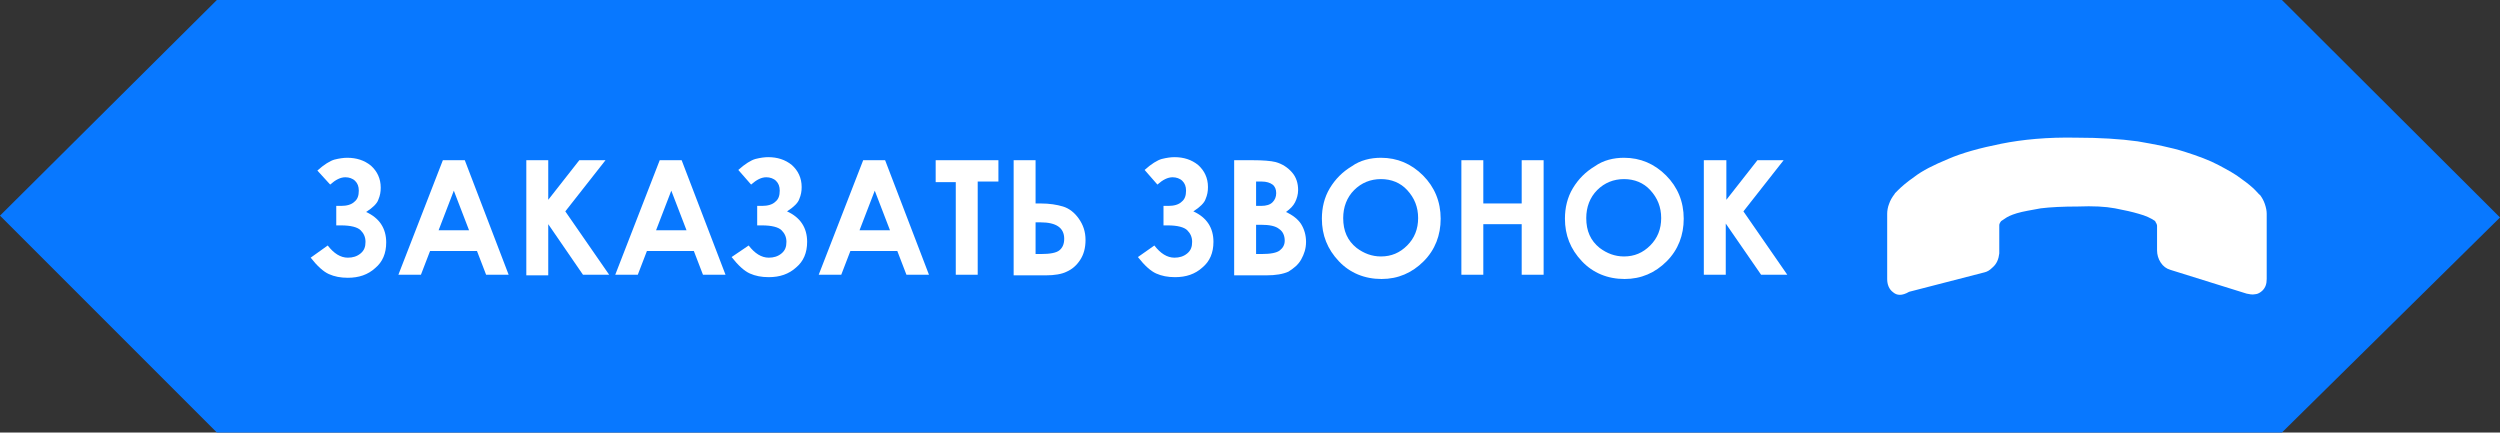 <?xml version="1.0" encoding="utf-8"?>
<!-- Generator: Adobe Illustrator 17.1.0, SVG Export Plug-In . SVG Version: 6.00 Build 0)  -->
<!DOCTYPE svg PUBLIC "-//W3C//DTD SVG 1.1//EN" "http://www.w3.org/Graphics/SVG/1.1/DTD/svg11.dtd">
<svg version="1.1" id="Layer_1" xmlns="http://www.w3.org/2000/svg" xmlns:xlink="http://www.w3.org/1999/xlink" x="0px" y="0px"
	 viewBox="0 0 410.4 71" enable-background="new 0 0 410.4 71" xml:space="preserve">
<rect x="0" y="0" width="410.4" height="71" fill="#333333" stroke="none"/>
<polygon fill="#0878FF" points="410.4,35.7 374.6,0 35.6,0 0,35.4 35.6,71 374.6,71 "/>
<g>
	<path fill="#FFFFFF" d="M53.8,40.3c1,1.3,2.1,2,3.3,2c0.8,0,1.5-0.2,2.1-0.7s0.8-1.1,0.8-1.9c0-0.8-0.3-1.4-0.8-1.9
		c-0.5-0.5-1.6-0.8-3.2-0.8h-0.8v-3.2h0.8c0.9,0,1.7-0.2,2.2-0.7c0.5-0.4,0.7-1,0.7-1.8c0-0.7-0.2-1.2-0.6-1.6
		c-0.4-0.4-1-0.6-1.6-0.6c-0.8,0-1.6,0.4-2.5,1.2L52.1,28c1.1-1,2.1-1.6,2.8-1.8c0.8-0.2,1.5-0.3,2.1-0.3c1.5,0,2.8,0.4,3.9,1.3
		c1,0.9,1.6,2.1,1.6,3.6c0,0.7-0.1,1.3-0.4,2c-0.2,0.6-0.9,1.3-2,2c2.2,1,3.3,2.7,3.3,5c0,1.8-0.6,3.2-1.8,4.2
		c-1.2,1.1-2.7,1.6-4.5,1.6c-1.2,0-2.2-0.2-3.1-0.6s-1.9-1.3-3-2.7L53.8,40.3z"/>
	<path fill="#FFFFFF" d="M72.7,26.3h3.6l7.2,18.8h-3.7l-1.5-3.9h-7.7l-1.5,3.9h-3.7L72.7,26.3z M74.5,31.3L72,37.8h5L74.5,31.3z"/>
	<path fill="#FFFFFF" d="M86.3,26.3H90v6.5l5.1-6.5h4.3l-6.6,8.4l7.2,10.4h-4.3L90,36.8v8.4h-3.6V26.3z"/>
	<path fill="#FFFFFF" d="M108.3,26.3h3.6l7.2,18.8h-3.7l-1.5-3.9h-7.7l-1.5,3.9h-3.7L108.3,26.3z M110.2,31.3l-2.5,6.5h5L110.2,31.3
		z"/>
	<path fill="#FFFFFF" d="M122.9,40.3c1,1.3,2.1,2,3.3,2c0.8,0,1.5-0.2,2.1-0.7s0.8-1.1,0.8-1.9c0-0.8-0.3-1.4-0.8-1.9
		c-0.5-0.5-1.6-0.8-3.2-0.8h-0.8v-3.2h0.8c0.9,0,1.7-0.2,2.2-0.7c0.5-0.4,0.7-1,0.7-1.8c0-0.7-0.2-1.2-0.6-1.6
		c-0.4-0.4-1-0.6-1.6-0.6c-0.8,0-1.6,0.4-2.5,1.2l-2.1-2.4c1.1-1,2.1-1.6,2.8-1.8c0.8-0.2,1.5-0.3,2.1-0.3c1.5,0,2.8,0.4,3.9,1.3
		c1,0.9,1.6,2.1,1.6,3.6c0,0.7-0.1,1.3-0.4,2c-0.2,0.6-0.9,1.3-2,2c2.2,1,3.3,2.7,3.3,5c0,1.8-0.6,3.2-1.8,4.2
		c-1.2,1.1-2.7,1.6-4.5,1.6c-1.2,0-2.2-0.2-3.1-0.6s-1.9-1.3-3-2.7L122.9,40.3z"/>
	<path fill="#FFFFFF" d="M141.7,26.3h3.6l7.2,18.8h-3.7l-1.5-3.9h-7.7l-1.5,3.9h-3.7L141.7,26.3z M143.6,31.3l-2.5,6.5h5L143.6,31.3
		z"/>
	<path fill="#FFFFFF" d="M153.5,26.3h10.4v3.5h-3.4v15.3h-3.6V29.9h-3.3V26.3z"/>
	<path fill="#FFFFFF" d="M166.4,45.2V26.3h3.6v7.1h0.8c1.5,0,2.7,0.2,3.7,0.5s1.9,1,2.6,2c0.7,1,1.1,2.1,1.1,3.5
		c0,1.3-0.3,2.4-0.9,3.3s-1.3,1.5-2.2,1.9c-0.8,0.4-2,0.6-3.4,0.6H166.4z M170,36.6v5.1h0.9c1.5,0,2.5-0.2,3-0.6
		c0.5-0.4,0.8-1,0.8-1.9c0-1.8-1.3-2.7-3.9-2.7H170z"/>
	<path fill="#FFFFFF" d="M189.5,40.3c1,1.3,2.1,2,3.3,2c0.8,0,1.5-0.2,2.1-0.7s0.8-1.1,0.8-1.9c0-0.8-0.3-1.4-0.8-1.9
		c-0.5-0.5-1.6-0.8-3.2-0.8H191v-3.2h0.8c0.9,0,1.7-0.2,2.2-0.7c0.5-0.4,0.7-1,0.7-1.8c0-0.7-0.2-1.2-0.6-1.6
		c-0.4-0.4-1-0.6-1.6-0.6c-0.8,0-1.6,0.4-2.5,1.2l-2.1-2.4c1.1-1,2.1-1.6,2.8-1.8c0.8-0.2,1.5-0.3,2.1-0.3c1.5,0,2.8,0.4,3.9,1.3
		c1,0.9,1.6,2.1,1.6,3.6c0,0.7-0.1,1.3-0.4,2c-0.2,0.6-0.9,1.3-2,2c2.2,1,3.3,2.7,3.3,5c0,1.8-0.6,3.2-1.8,4.2
		c-1.2,1.1-2.7,1.6-4.5,1.6c-1.2,0-2.2-0.2-3.1-0.6s-1.9-1.3-3-2.7L189.5,40.3z"/>
	<path fill="#FFFFFF" d="M202.6,45.2V26.3h3c1.7,0,3,0.1,3.8,0.3c1.1,0.3,2,0.9,2.7,1.7c0.7,0.8,1,1.8,1,2.9c0,0.7-0.2,1.4-0.5,2
		c-0.3,0.6-0.8,1.1-1.5,1.6c1.1,0.5,2,1.2,2.5,2c0.5,0.8,0.8,1.8,0.8,2.9c0,1.1-0.3,2-0.8,2.9s-1.3,1.5-2.1,2
		c-0.9,0.4-2.1,0.6-3.6,0.6H202.6z M206.2,29.8v4h0.8c0.9,0,1.5-0.2,1.9-0.6s0.6-0.9,0.6-1.5c0-0.6-0.2-1.1-0.6-1.4
		c-0.4-0.3-1-0.5-1.8-0.5H206.2z M206.2,36.9v4.8h0.9c1.5,0,2.5-0.2,3-0.6c0.5-0.4,0.8-0.9,0.8-1.6c0-0.8-0.3-1.5-0.9-1.9
		c-0.6-0.5-1.6-0.7-3-0.7H206.2z"/>
	<path fill="#FFFFFF" d="M226.7,25.9c2.7,0,5,1,6.9,2.9c1.9,1.9,2.9,4.3,2.9,7.1c0,2.7-0.9,5.1-2.8,7c-1.9,1.9-4.2,2.9-6.9,2.9
		c-2.8,0-5.2-1-7-2.9c-1.9-2-2.8-4.3-2.8-7c0-1.8,0.4-3.5,1.3-5c0.9-1.5,2.1-2.7,3.6-3.6C223.3,26.3,225,25.9,226.7,25.9z
		 M226.7,29.4c-1.7,0-3.2,0.6-4.4,1.8c-1.2,1.2-1.8,2.8-1.8,4.6c0,2.1,0.7,3.7,2.2,4.9c1.2,0.9,2.5,1.4,4,1.4c1.7,0,3.1-0.6,4.3-1.8
		c1.2-1.2,1.8-2.7,1.8-4.5c0-1.8-0.6-3.3-1.8-4.6C229.9,30,228.4,29.4,226.7,29.4z"/>
	<path fill="#FFFFFF" d="M239.9,26.3h3.6v7.1h6.3v-7.1h3.6v18.8h-3.6v-8.3h-6.3v8.3h-3.6V26.3z"/>
	<path fill="#FFFFFF" d="M266.6,25.9c2.7,0,5,1,6.9,2.9c1.9,1.9,2.9,4.3,2.9,7.1c0,2.7-0.9,5.1-2.8,7c-1.9,1.9-4.2,2.9-6.9,2.9
		c-2.8,0-5.2-1-7-2.9c-1.9-2-2.8-4.3-2.8-7c0-1.8,0.4-3.5,1.3-5c0.9-1.5,2.1-2.7,3.6-3.6C263.2,26.3,264.9,25.9,266.6,25.9z
		 M266.6,29.4c-1.7,0-3.2,0.6-4.4,1.8c-1.2,1.2-1.8,2.8-1.8,4.6c0,2.1,0.7,3.7,2.2,4.9c1.2,0.9,2.5,1.4,4,1.4c1.7,0,3.1-0.6,4.3-1.8
		c1.2-1.2,1.8-2.7,1.8-4.5c0-1.8-0.6-3.3-1.8-4.6C269.8,30,268.3,29.4,266.6,29.4z"/>
	<path fill="#FFFFFF" d="M279.8,26.3h3.6v6.5l5.1-6.5h4.3l-6.6,8.4l7.2,10.4h-4.3l-5.8-8.4v8.4h-3.6V26.3z"/>
</g>
<g>
	<g>
		<path fill="#FFFFFF" d="M310.8,48c-0.7-0.5-1-1.3-1-2.2l0-10.7c0-0.5,0.1-1.1,0.3-1.6c0.2-0.6,0.5-1.1,0.8-1.5
			c0,0,0.1-0.1,0.2-0.3c0.1-0.1,0.3-0.3,0.5-0.5c0.5-0.5,1.4-1.3,2.7-2.2c1.3-1,3.1-1.9,5.5-2.9c2.3-1,5.2-1.8,8.7-2.5
			c3.5-0.7,7.6-1.1,12.4-1c3.7,0,7.1,0.2,10,0.6c2.9,0.5,5.5,1,7.7,1.7c2.2,0.7,4.1,1.4,5.6,2.2c1.5,0.8,2.8,1.5,3.8,2.3
			c1,0.7,1.7,1.3,2.2,1.8c0.5,0.5,0.7,0.8,0.8,0.8c0.3,0.4,0.6,0.9,0.8,1.5s0.3,1.1,0.3,1.6v10.7c0,0.8-0.2,1.4-0.7,1.9
			c-0.3,0.3-0.8,0.6-1.2,0.6c-0.5,0.1-0.9,0-1.4-0.1l-12.5-3.9c-0.7-0.2-1.2-0.6-1.6-1.2s-0.6-1.3-0.6-2v-4c0-0.1,0-0.2-0.1-0.4
			c-0.1-0.2-0.2-0.3-0.2-0.4c-0.7-0.5-1.6-0.9-2.7-1.2c-1-0.3-2.3-0.6-3.9-0.9c-1.6-0.3-3.6-0.4-6.1-0.3c-2.4,0-4.5,0.1-6.1,0.3
			c-1.6,0.3-2.9,0.5-3.9,0.8c-1,0.3-1.6,0.6-2,0.9l-0.6,0.4c-0.1,0.1-0.1,0.2-0.2,0.3c-0.1,0.2-0.1,0.3-0.1,0.4l0,4.6
			c-0.1,0.9-0.4,1.7-1.1,2.3c-0.5,0.5-0.9,0.7-1.3,0.8l0,0l-12.4,3.2C312.2,48.6,311.4,48.5,310.8,48z"/>
	</g>
</g>
</svg>
